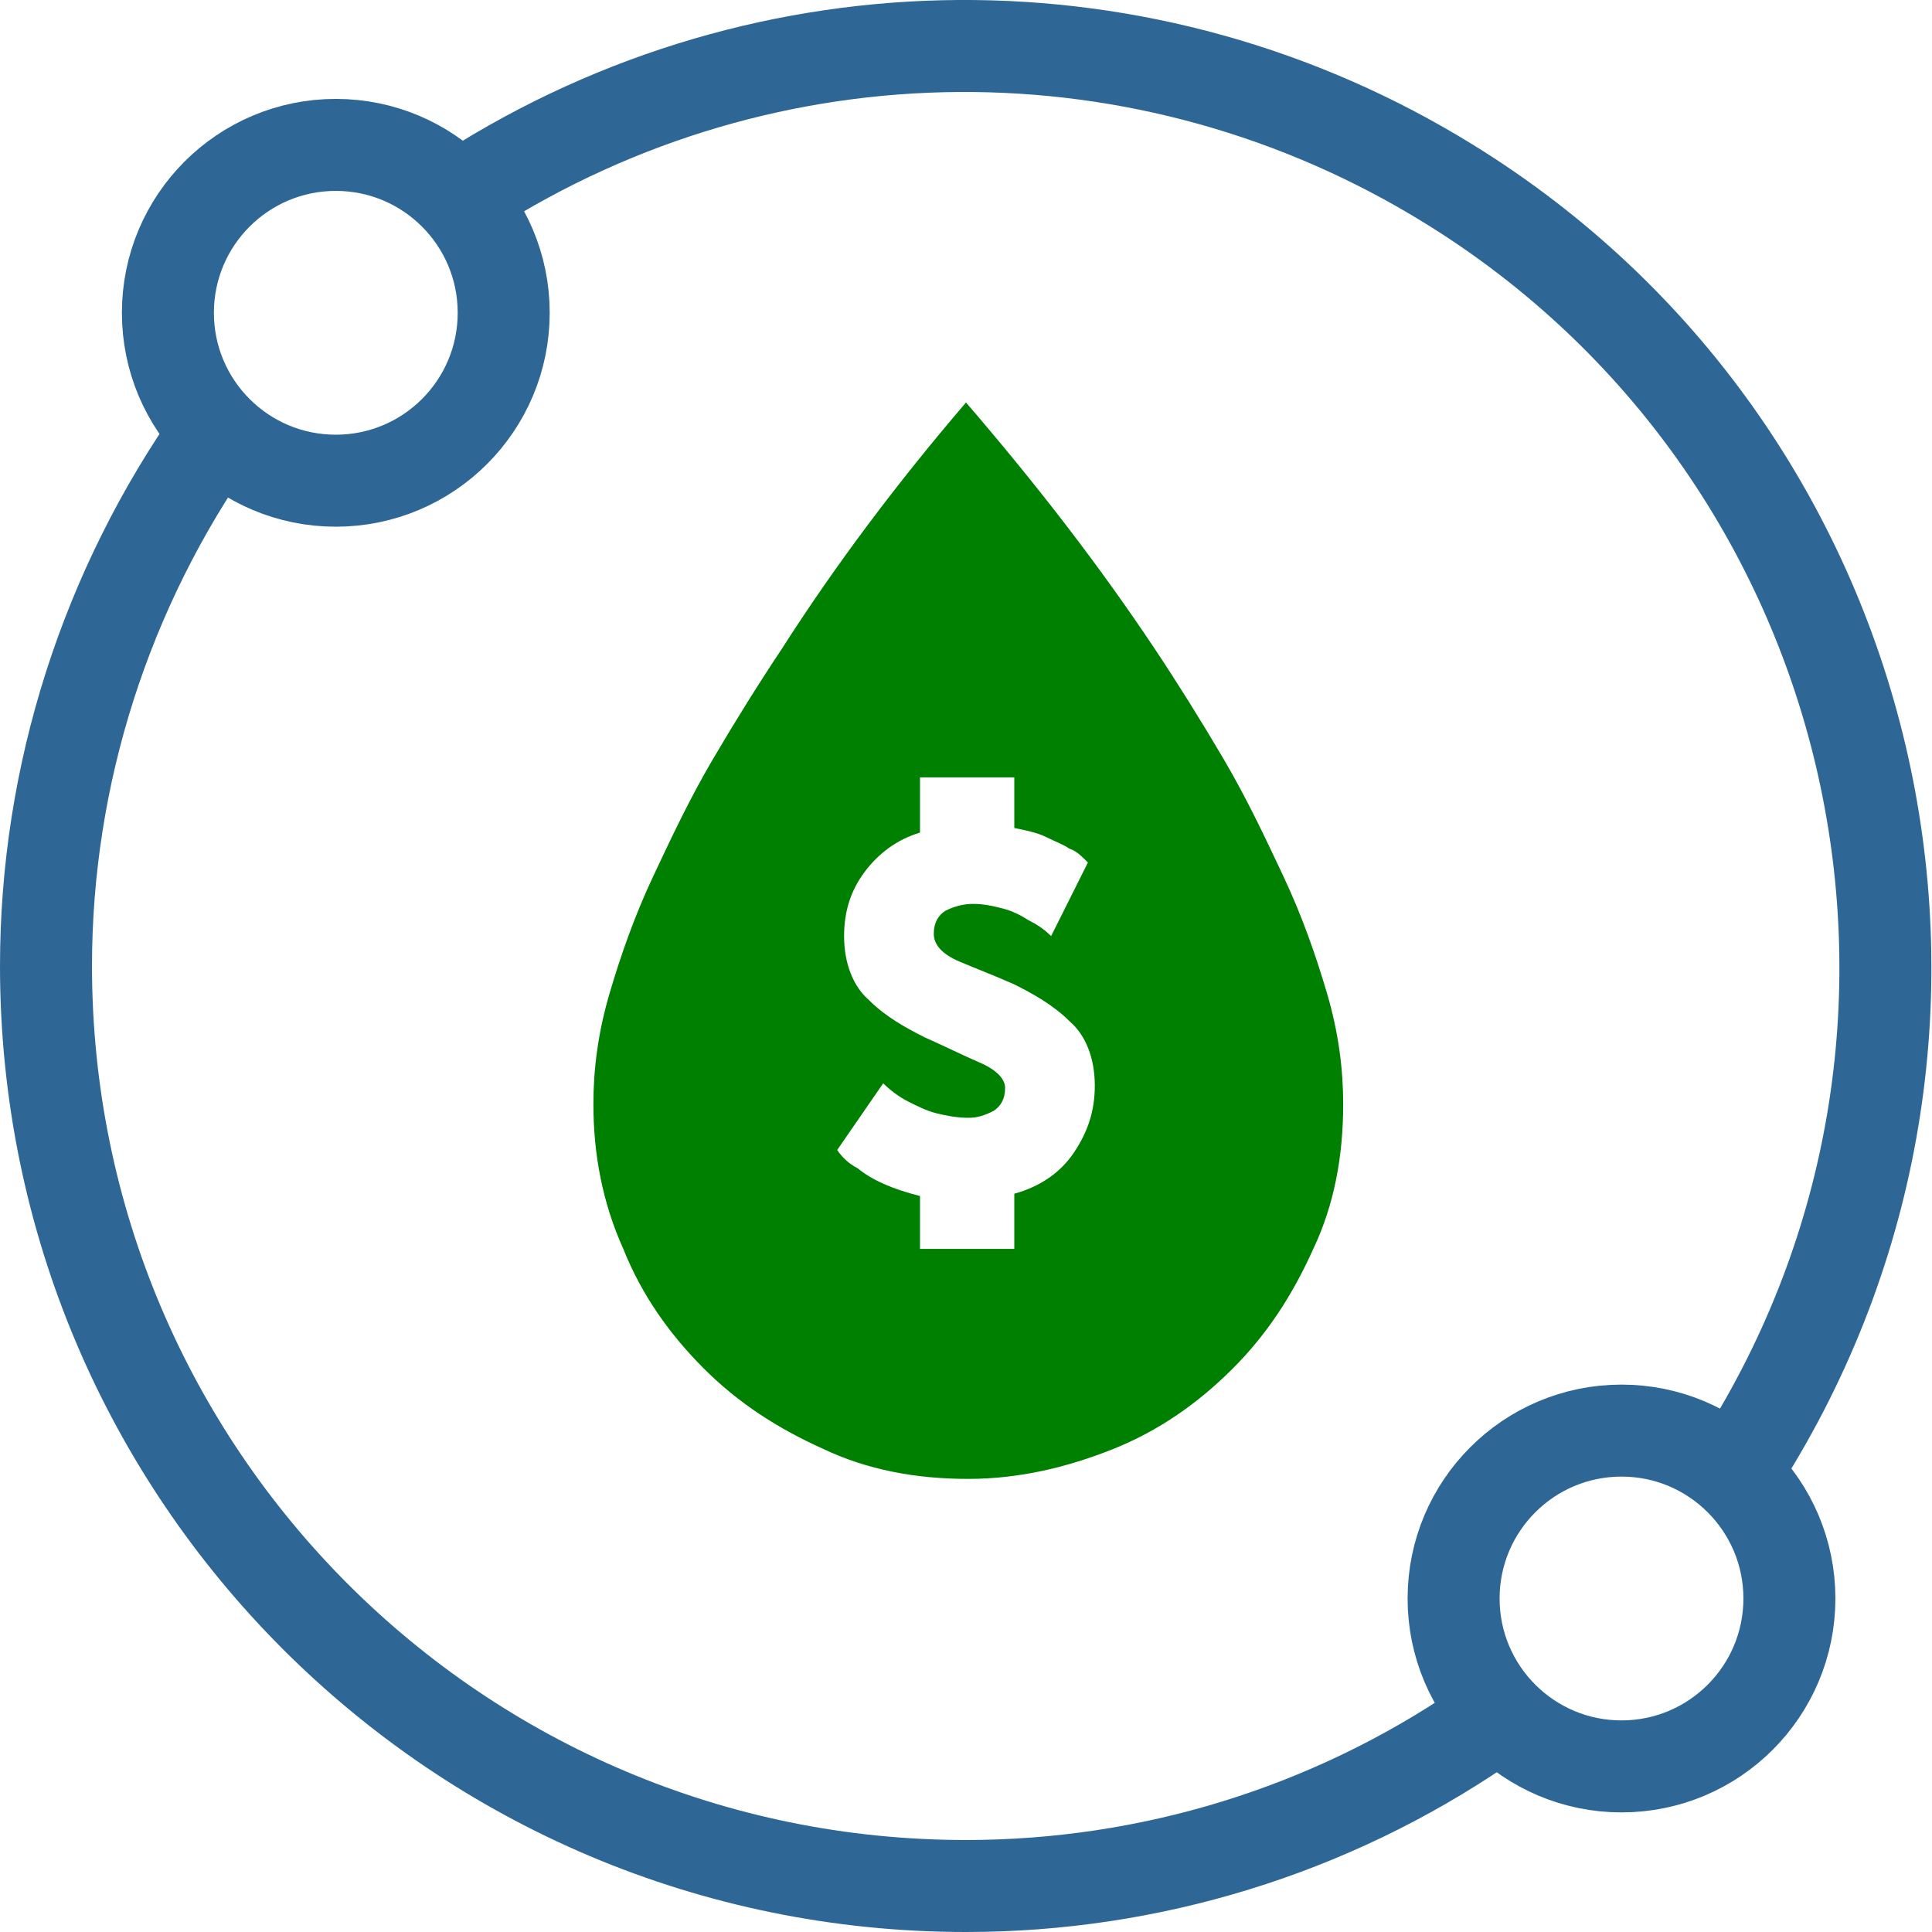 <svg xmlns="http://www.w3.org/2000/svg" xmlns:xlink="http://www.w3.org/1999/xlink" version="1.1" id="Group_3795" x="0px" y="0px" viewBox="0 0 84 84" style="enable-background:new 0 0 84 84;" xml:space="preserve">
<style type="text/css">
	<!-- .st0{enable-background:new    ;} -->
	.st1{fill:green;}
	.st2{fill:none;stroke:#2e6796;stroke-width:4;stroke-miterlimit:10;}
</style>
<g class="st0">
	<path class="st1" d="M42,17.5c3.1,3.6,5.8,7.1,8.2,10.7c1,1.5,2,3.1,3,4.8c1,1.7,1.8,3.4,2.6,5.1s1.4,3.4,1.9,5.1   c0.5,1.7,0.7,3.3,0.7,4.8c0,2.3-0.4,4.4-1.3,6.3c-0.9,2-2,3.7-3.5,5.2c-1.5,1.5-3.2,2.7-5.2,3.5s-4.1,1.3-6.3,1.3   c-2.3,0-4.4-0.4-6.3-1.3c-2-0.9-3.7-2-5.2-3.5c-1.5-1.5-2.7-3.2-3.5-5.2c-0.9-2-1.3-4.1-1.3-6.3c0-1.5,0.2-3.1,0.7-4.8   c0.5-1.7,1.1-3.4,1.9-5.1s1.6-3.4,2.6-5.1c1-1.7,2-3.3,3-4.8C36.3,24.6,39,21,42,17.5z M44.1,51.9c1.1-0.3,2-0.9,2.6-1.8   c0.6-0.9,0.9-1.8,0.9-2.9c0-1.2-0.4-2.2-1.1-2.8c-0.7-0.7-1.6-1.2-2.4-1.6c-0.9-0.4-1.7-0.7-2.4-1c-0.7-0.3-1.1-0.7-1.1-1.2   c0-0.5,0.2-0.8,0.5-1c0.4-0.2,0.8-0.3,1.2-0.3c0.5,0,0.9,0.1,1.3,0.2c0.4,0.1,0.8,0.3,1.1,0.5c0.4,0.2,0.7,0.4,1,0.7l1.6-3.2   c-0.3-0.3-0.5-0.5-0.8-0.6c-0.3-0.2-0.6-0.3-1-0.5c-0.4-0.2-0.9-0.3-1.4-0.4v-2.2H40v2.4c-1,0.3-1.8,0.9-2.4,1.7   c-0.6,0.8-0.9,1.7-0.9,2.8c0,1.2,0.4,2.2,1.1,2.8c0.7,0.7,1.6,1.2,2.4,1.6c0.9,0.4,1.7,0.8,2.4,1.1c0.7,0.3,1.1,0.7,1.1,1.1   c0,0.5-0.2,0.8-0.5,1c-0.4,0.2-0.7,0.3-1.1,0.3c-0.5,0-1-0.1-1.4-0.2c-0.4-0.1-0.8-0.3-1.2-0.5c-0.4-0.2-0.8-0.5-1.1-0.8l-2,2.9   c0.2,0.3,0.5,0.6,0.9,0.8c0.6,0.5,1.5,0.9,2.7,1.2v2.3h4.1V51.9z"/>
</g>
<g id="Group_3797">
	<path id="Path_7311" class="st2" d="M9.4,18.8C4.6,25.6,2,33.7,2,42c0,22.1,17.9,40,40,40c0,0,0,0,0,0c8,0,15.8-2.4,22.4-6.9"/>
	<path id="Path_7312" class="st2" d="M76,63.1C87.6,44.3,81.8,19.6,63,8C49.9-0.1,33.4,0,20.4,8.3"/>
	<circle id="Ellipse_1642" class="st2" cx="70.5" cy="69.5" r="7.3"/>
	<circle id="Ellipse_1643" class="st2" cx="14.6" cy="13.6" r="7.3"/>
</g>
</svg>